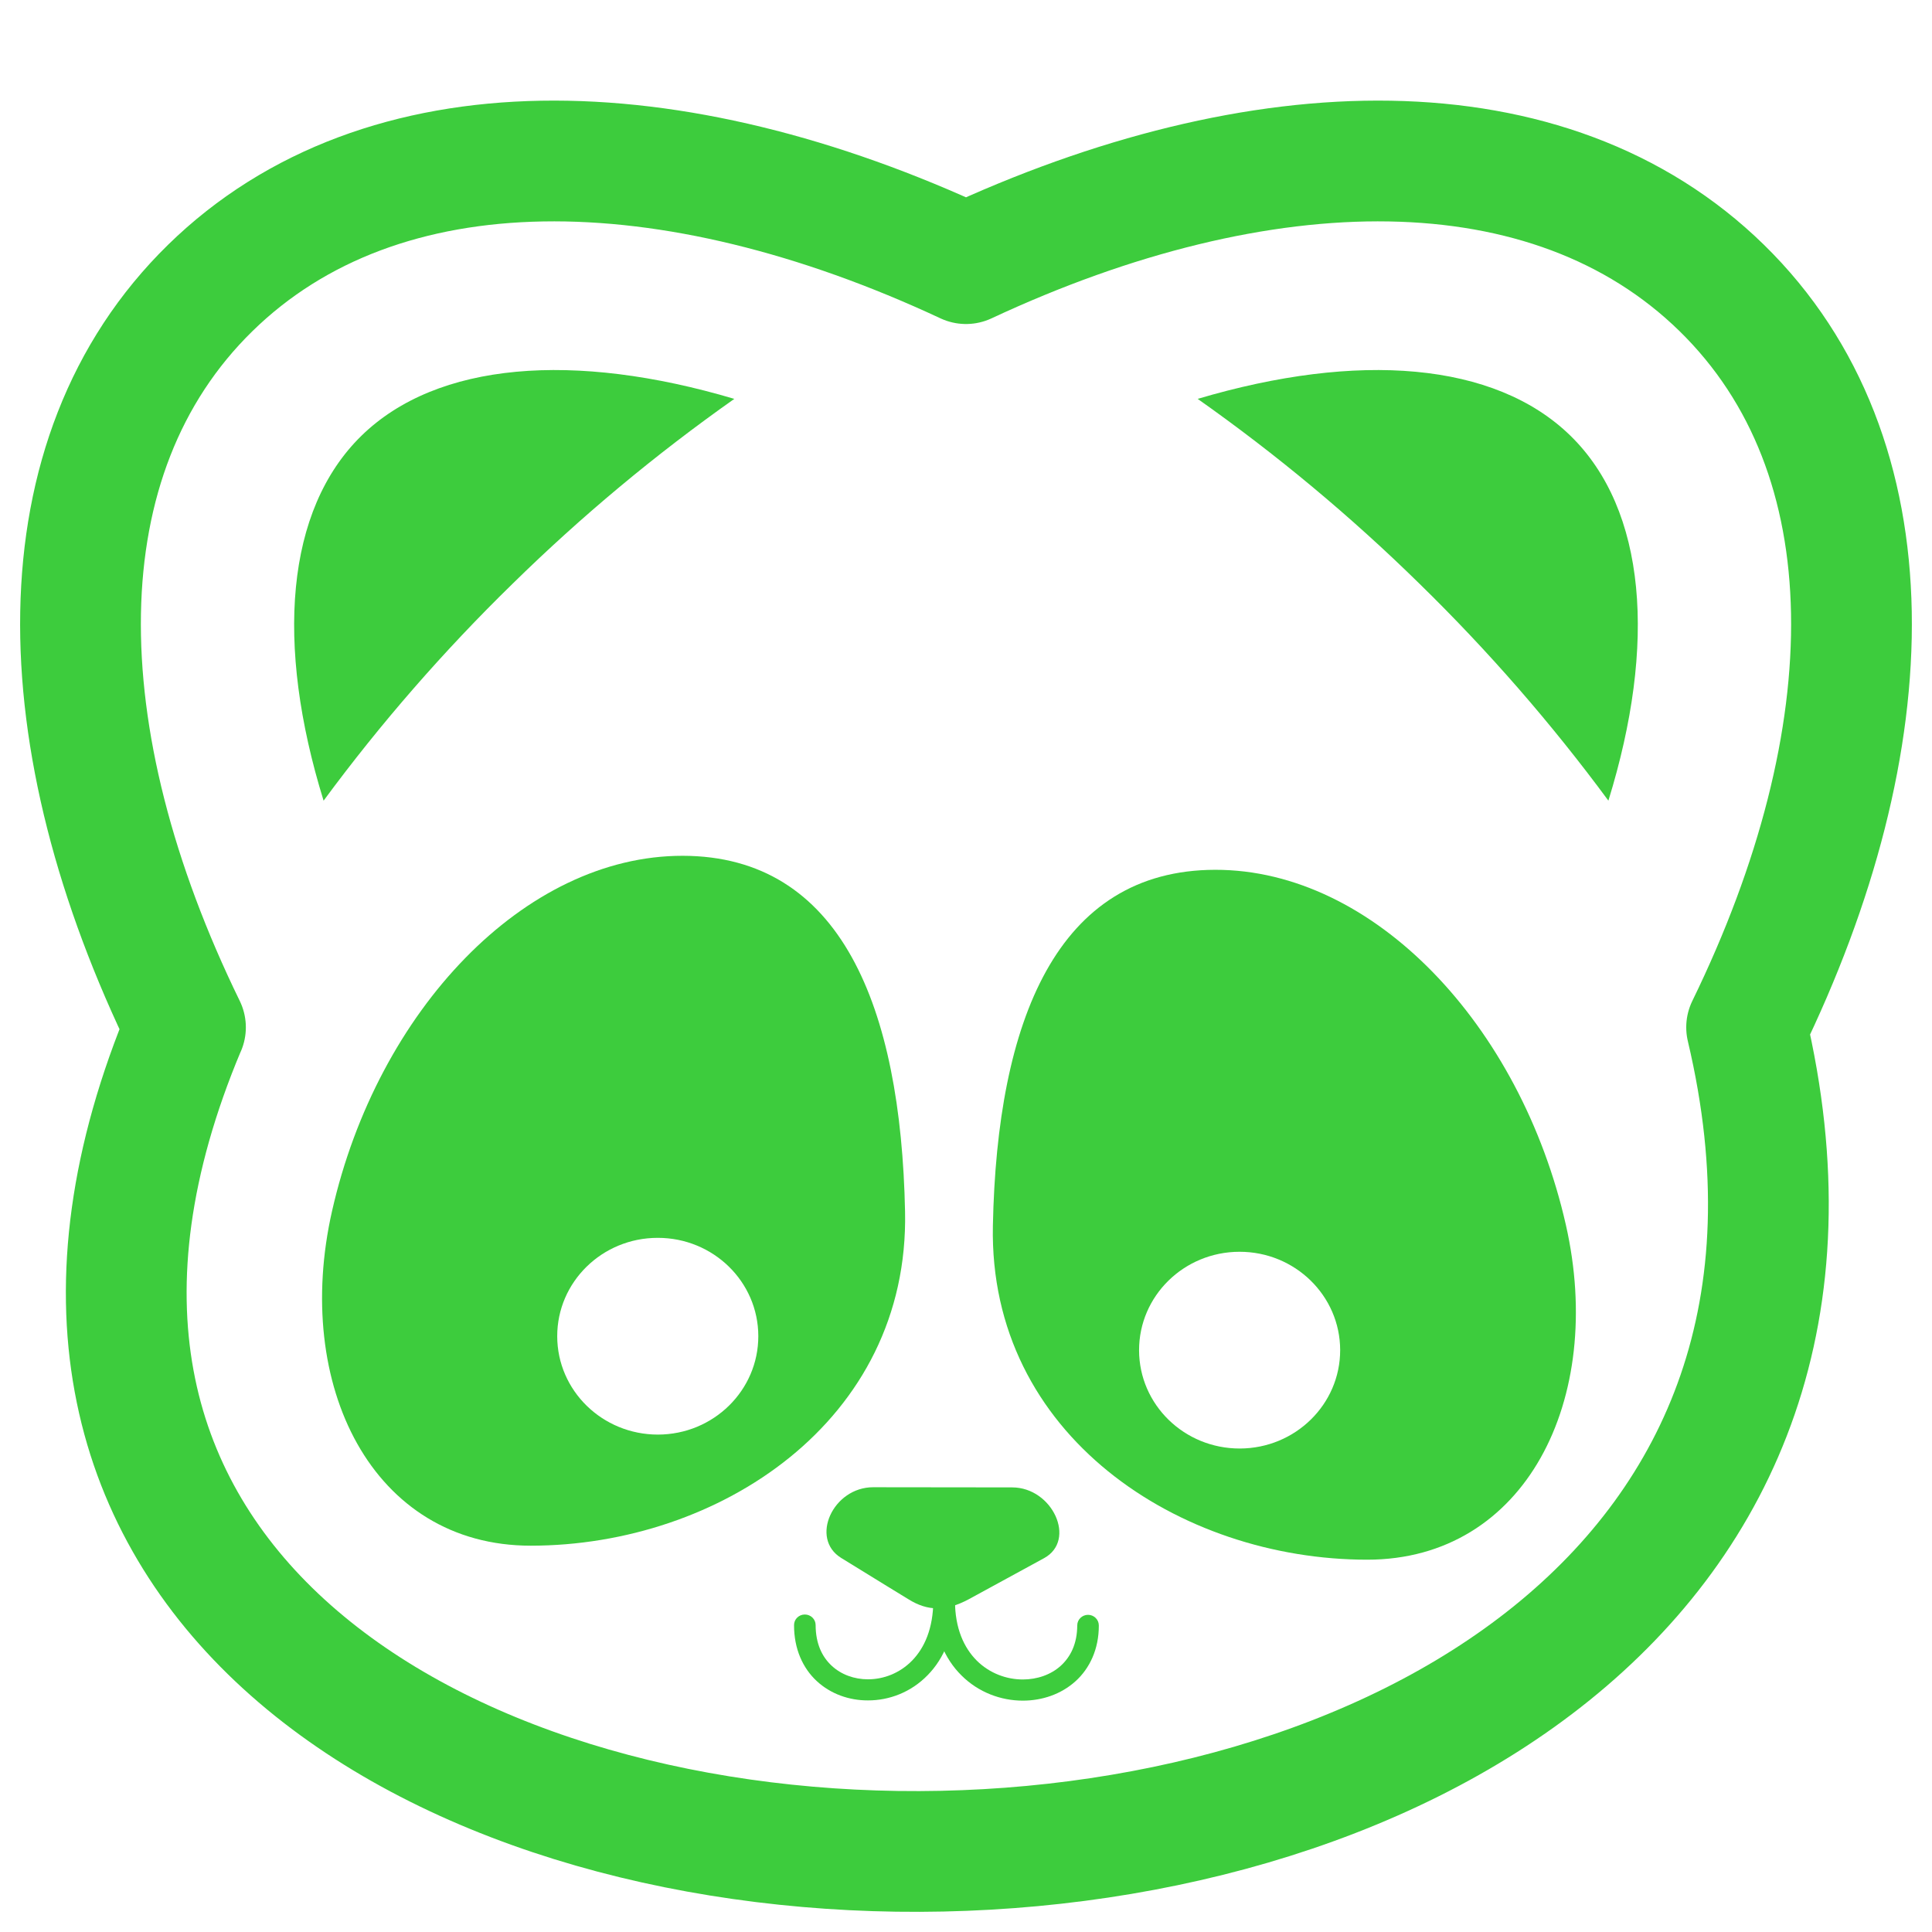 <?xml version="1.0" encoding="UTF-8"?>
<svg width="24px" height="24px" viewBox="0 0 24 24" version="1.1" xmlns="http://www.w3.org/2000/svg" xmlns:xlink="http://www.w3.org/1999/xlink">
  <title>Icons/Panda</title>
  <g id="Icons/Panda" stroke="none" stroke-width="1" fill="none" fill-rule="evenodd">
    <g id="Combined-Shape" transform="translate(0.142, 1.05)">
      <path d="M2.162,11.712 C0.413,8.13 0.334,4.617 2.47,2.527 C4.606,0.437 8.197,0.515 11.858,2.225 C15.519,0.515 19.109,0.437 21.246,2.527 C23.382,4.617 23.302,8.13 21.555,11.712 C24.867,25.705 -3.434,25.015 2.161,11.712 L2.162,11.712 Z" id="path4612-path" stroke="#3DCC3D" stroke-width="1.5" stroke-linecap="round" stroke-linejoin="round"></path>
      <path d="M3.878,8.896 C4.585,7.937 5.37,7.036 6.226,6.201 C7.079,5.364 8,4.596 8.98,3.905 C6.992,3.315 5.288,3.444 4.347,4.364 C3.407,5.284 3.275,6.951 3.878,8.897 L3.878,8.896 Z" id="path4612-path" fill="#3DCC3D"></path>
      <path d="M14.736,3.905 C15.716,4.596 16.638,5.364 17.491,6.201 C18.346,7.036 19.131,7.937 19.838,8.896 C20.44,6.951 20.309,5.284 19.368,4.364 C18.427,3.444 16.725,3.315 14.736,3.905 L14.736,3.905 Z" id="path4612-path" fill="#3DCC3D"></path>
      <path d="M8.339,9.581 C10.304,9.584 11.049,11.455 11.101,14.002 C11.154,16.606 8.781,18.151 6.451,18.151 C4.485,18.151 3.492,16.158 3.983,13.993 C4.547,11.506 6.373,9.579 8.339,9.581 Z M8.028,14.327 C7.338,14.327 6.779,14.875 6.78,15.55 C6.781,16.225 7.341,16.771 8.031,16.771 C8.721,16.77 9.279,16.222 9.278,15.547 C9.277,14.872 8.718,14.326 8.028,14.327 Z" fill="#3DCC3D"></path>
      <path d="M14.954,9.755 C16.92,9.753 18.746,11.68 19.31,14.167 C19.801,16.331 18.808,18.325 16.842,18.325 C14.512,18.325 12.139,16.78 12.192,14.176 C12.243,11.629 12.988,9.758 14.954,9.755 Z M15.255,14.5 C14.565,14.501 14.007,15.049 14.008,15.724 C14.009,16.399 14.569,16.945 15.259,16.944 C15.948,16.943 16.507,16.395 16.506,15.721 C16.505,15.046 15.945,14.499 15.255,14.5 Z" fill="#3DCC3D"></path>
      <path d="M10.706,17.425 L12.431,17.427 C12.933,17.427 13.235,18.083 12.828,18.306 C12.421,18.528 11.891,18.817 11.891,18.817 C11.612,18.966 11.387,18.969 11.142,18.816 C11.142,18.816 10.698,18.545 10.307,18.303 C9.915,18.061 10.205,17.424 10.706,17.425" id="path5233" fill="#3DCC3D"></path>
      <path d="M9.722,19.137 L9.722,19.138 C9.721,19.432 9.831,19.673 10.004,19.833 C10.177,19.993 10.407,20.074 10.64,20.073 C10.904,20.074 11.176,19.971 11.381,19.76 C11.587,19.551 11.721,19.236 11.721,18.831 C11.721,18.759 11.661,18.7 11.587,18.7 C11.513,18.7 11.453,18.758 11.452,18.831 C11.451,19.181 11.341,19.422 11.188,19.579 C11.034,19.736 10.834,19.811 10.64,19.811 C10.469,19.811 10.307,19.752 10.189,19.642 C10.071,19.532 9.991,19.371 9.99,19.138 L9.99,19.137 C9.99,19.065 9.93,19.006 9.856,19.006 C9.782,19.006 9.722,19.064 9.722,19.137" id="path7635" fill="#3DCC3D"></path>
      <path d="M13.24,19.141 C13.239,19.372 13.156,19.533 13.034,19.644 C12.912,19.754 12.742,19.813 12.564,19.813 C12.361,19.813 12.152,19.737 11.993,19.58 C11.835,19.422 11.721,19.182 11.721,18.833 L11.721,18.832 C11.721,18.759 11.662,18.7 11.588,18.7 C11.513,18.699 11.453,18.757 11.452,18.83 L11.452,18.833 C11.452,19.239 11.59,19.555 11.803,19.764 C12.014,19.974 12.293,20.076 12.564,20.076 C12.802,20.076 13.038,19.997 13.216,19.837 C13.394,19.678 13.509,19.436 13.508,19.142 C13.508,19.069 13.448,19.01 13.374,19.01 C13.3,19.01 13.24,19.069 13.24,19.141" id="path7637" fill="#3DCC3D"></path>
    </g>
  </g>
</svg>